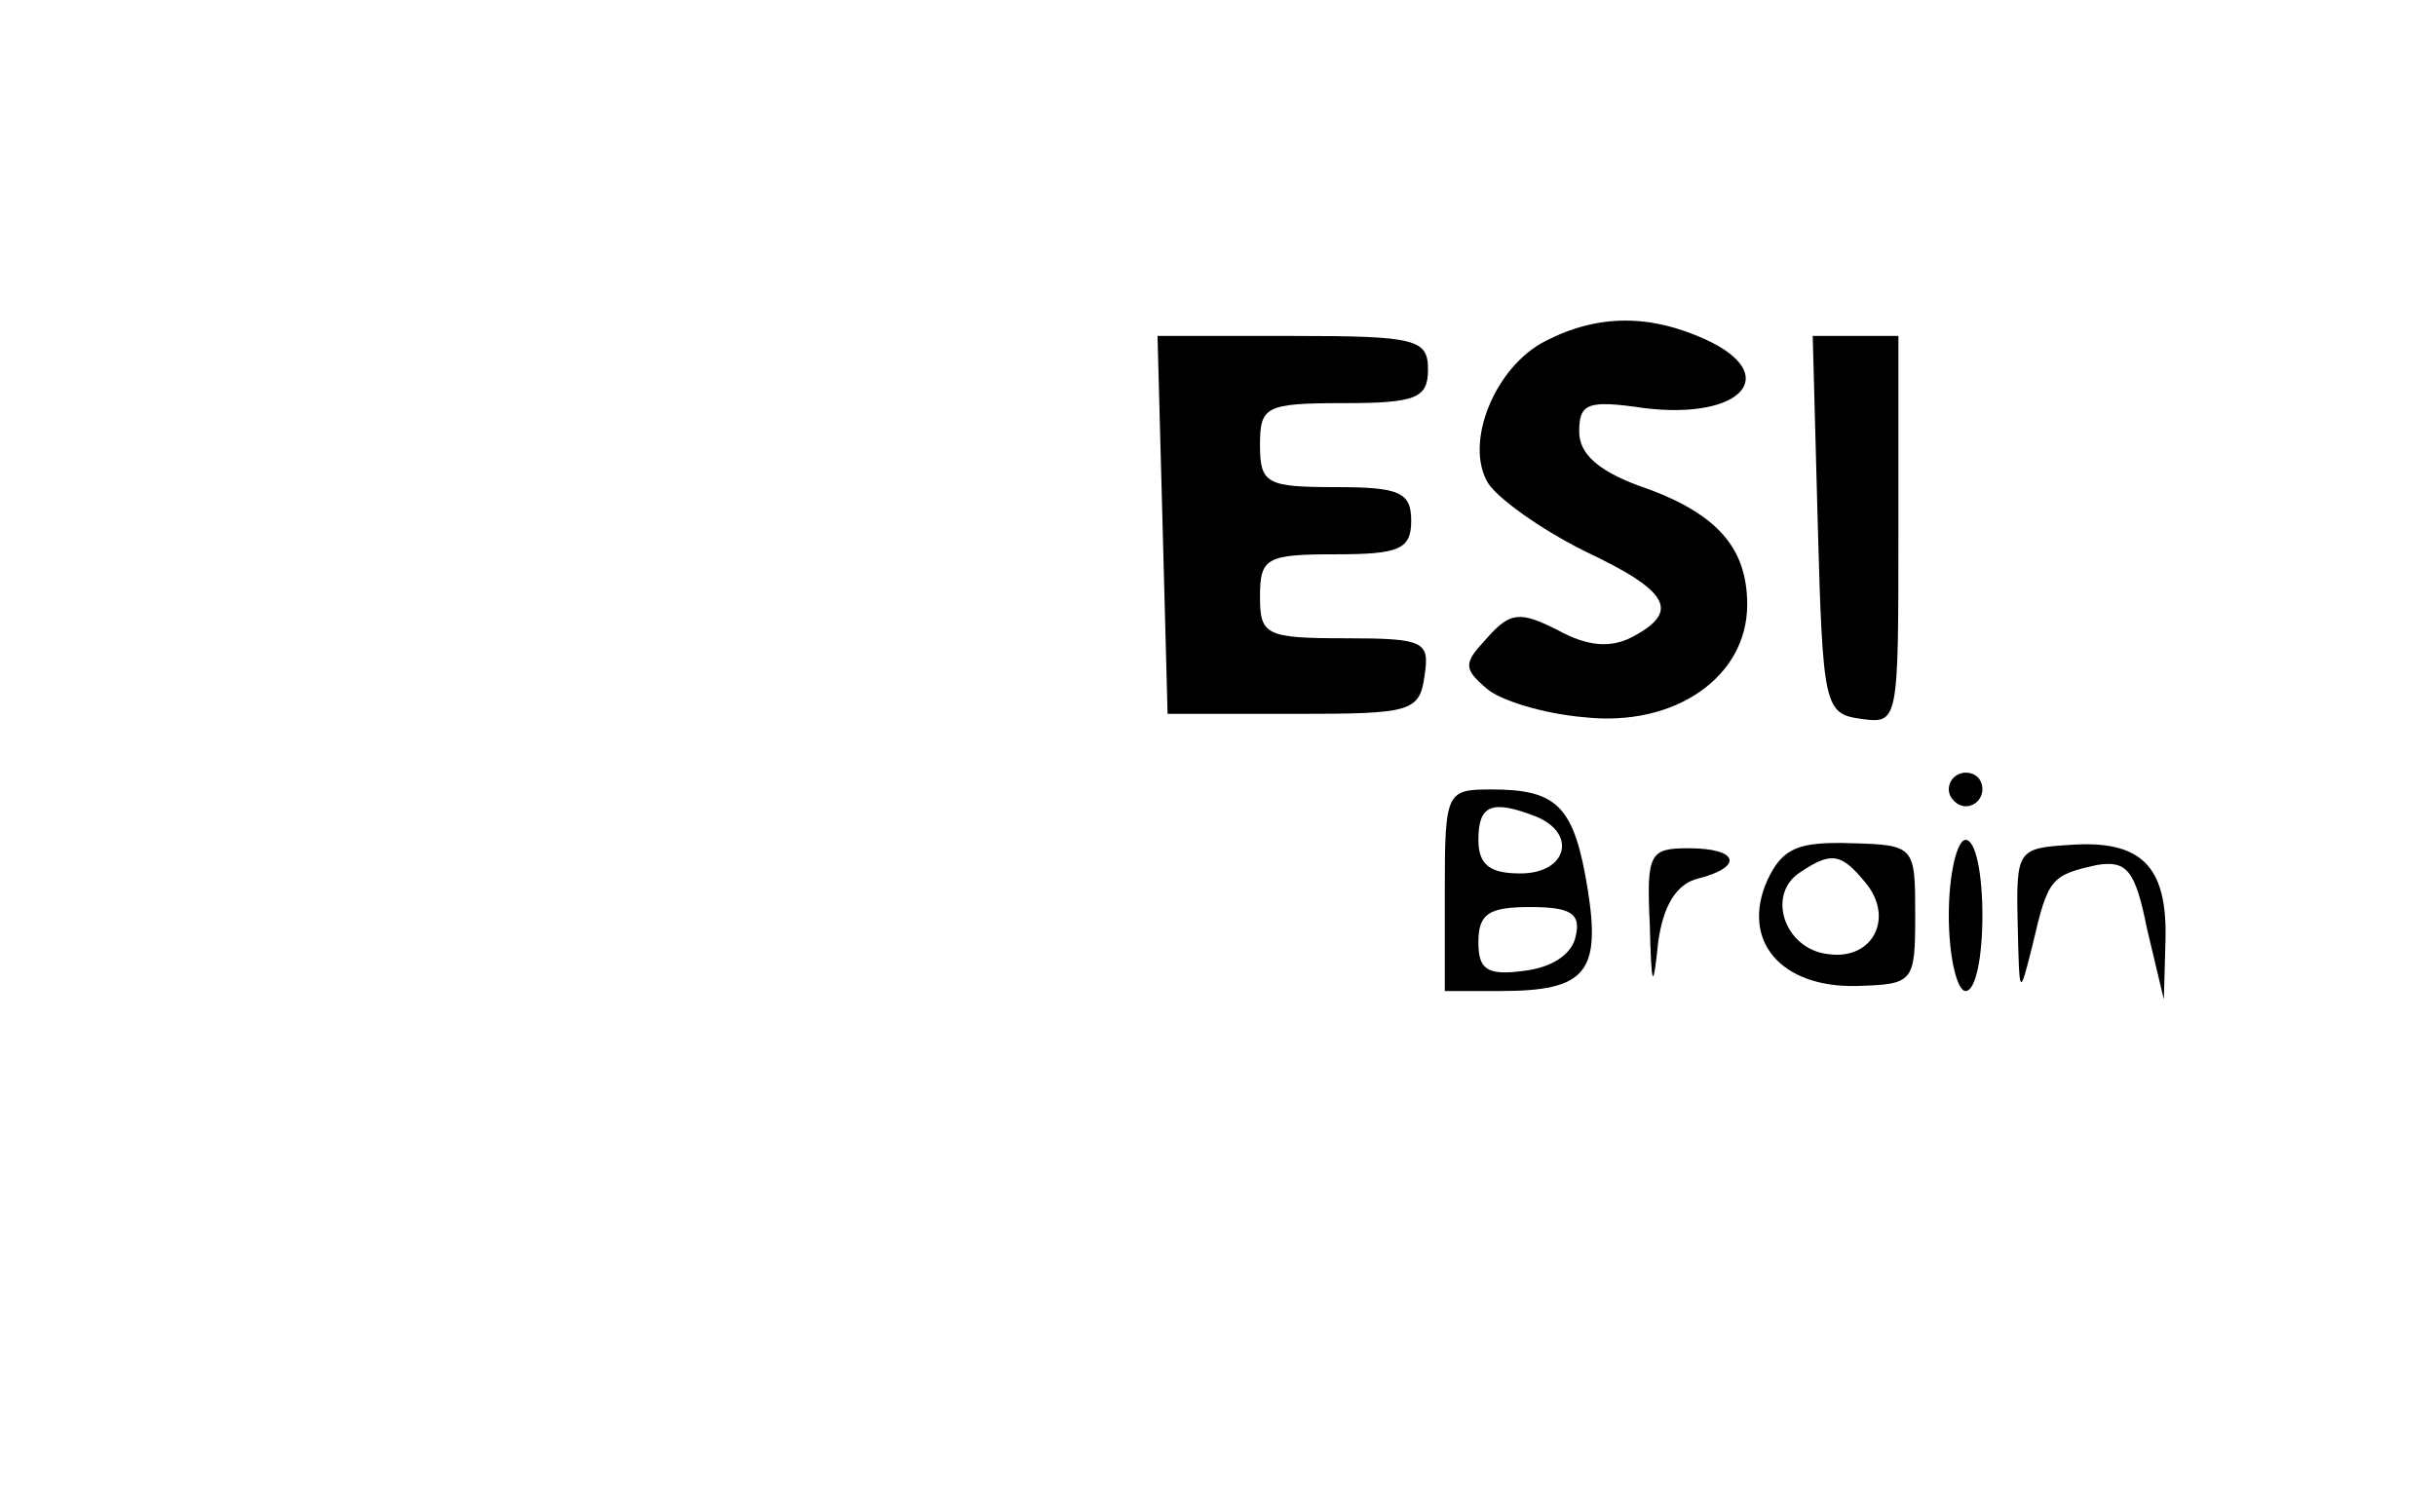 <?xml version="1.0" standalone="no"?>
<!DOCTYPE svg PUBLIC "-//W3C//DTD SVG 20010904//EN"
 "http://www.w3.org/TR/2001/REC-SVG-20010904/DTD/svg10.dtd">
<svg version="1.0" xmlns="http://www.w3.org/2000/svg"
 width="145pt" height="90pt" viewBox="0 0 145 90"
 preserveAspectRatio="xMidYMid meet">

<g transform="translate(0,90) scale(0.1,-0.1)"
fill="#000000" stroke="none">
<path d="M920 697 c-30 -15 -49 -61 -34 -85 6 -9 31 -27 57 -40 51 -24 57 -36
29 -51 -13 -7 -27 -6 -45 4 -22 11 -28 11 -42 -5 -14 -15 -14 -18 0 -30 8 -7
34 -15 58 -17 54 -6 97 24 97 67 0 34 -18 55 -65 71 -24 9 -35 19 -35 32 0 17
5 19 39 14 58 -7 82 20 36 41 -33 15 -64 15 -95 -1z"/>
<path d="M692 588 l3 -113 75 0 c70 0 75 1 78 23 3 20 0 22 -47 22 -48 0 -51
2 -51 25 0 23 4 25 45 25 38 0 45 3 45 20 0 17 -7 20 -45 20 -41 0 -45 2 -45
25 0 23 3 25 50 25 43 0 50 3 50 20 0 18 -7 20 -80 20 l-81 0 3 -112z"/>
<path d="M1082 588 c3 -109 4 -113 26 -116 22 -3 22 -2 22 112 l0 116 -25 0
-26 0 3 -112z"/>
<path d="M1160 430 c0 -5 5 -10 10 -10 6 0 10 5 10 10 0 6 -4 10 -10 10 -5 0
-10 -4 -10 -10z"/>
<path d="M860 370 l0 -60 33 0 c51 0 60 11 52 61 -8 49 -18 59 -57 59 -27 0
-28 -1 -28 -60z m54 44 c25 -10 19 -34 -9 -34 -18 0 -25 5 -25 20 0 21 8 24
34 14z m24 -71 c-2 -11 -14 -19 -31 -21 -22 -3 -27 1 -27 17 0 17 6 21 31 21
24 0 30 -4 27 -17z"/>
<path d="M982 350 c1 -39 2 -40 5 -11 3 22 11 35 24 38 27 7 24 18 -6 18 -23
0 -25 -3 -23 -45z"/>
<path d="M1052 376 c-16 -36 8 -64 53 -63 34 1 35 2 35 42 0 41 0 42 -38 43
-32 1 -41 -3 -50 -22z m58 -1 c18 -21 5 -47 -22 -43 -26 3 -37 36 -16 49 18
12 24 11 38 -6z"/>
<path d="M1160 355 c0 -25 5 -45 10 -45 6 0 10 20 10 45 0 25 -4 45 -10 45 -5
0 -10 -20 -10 -45z"/>
<path d="M1201 350 c1 -44 1 -44 9 -12 9 39 11 41 38 47 18 3 23 -3 30 -38
l10 -42 1 36 c1 44 -15 59 -57 56 -31 -2 -32 -3 -31 -47z"/>
</g>
</svg>

